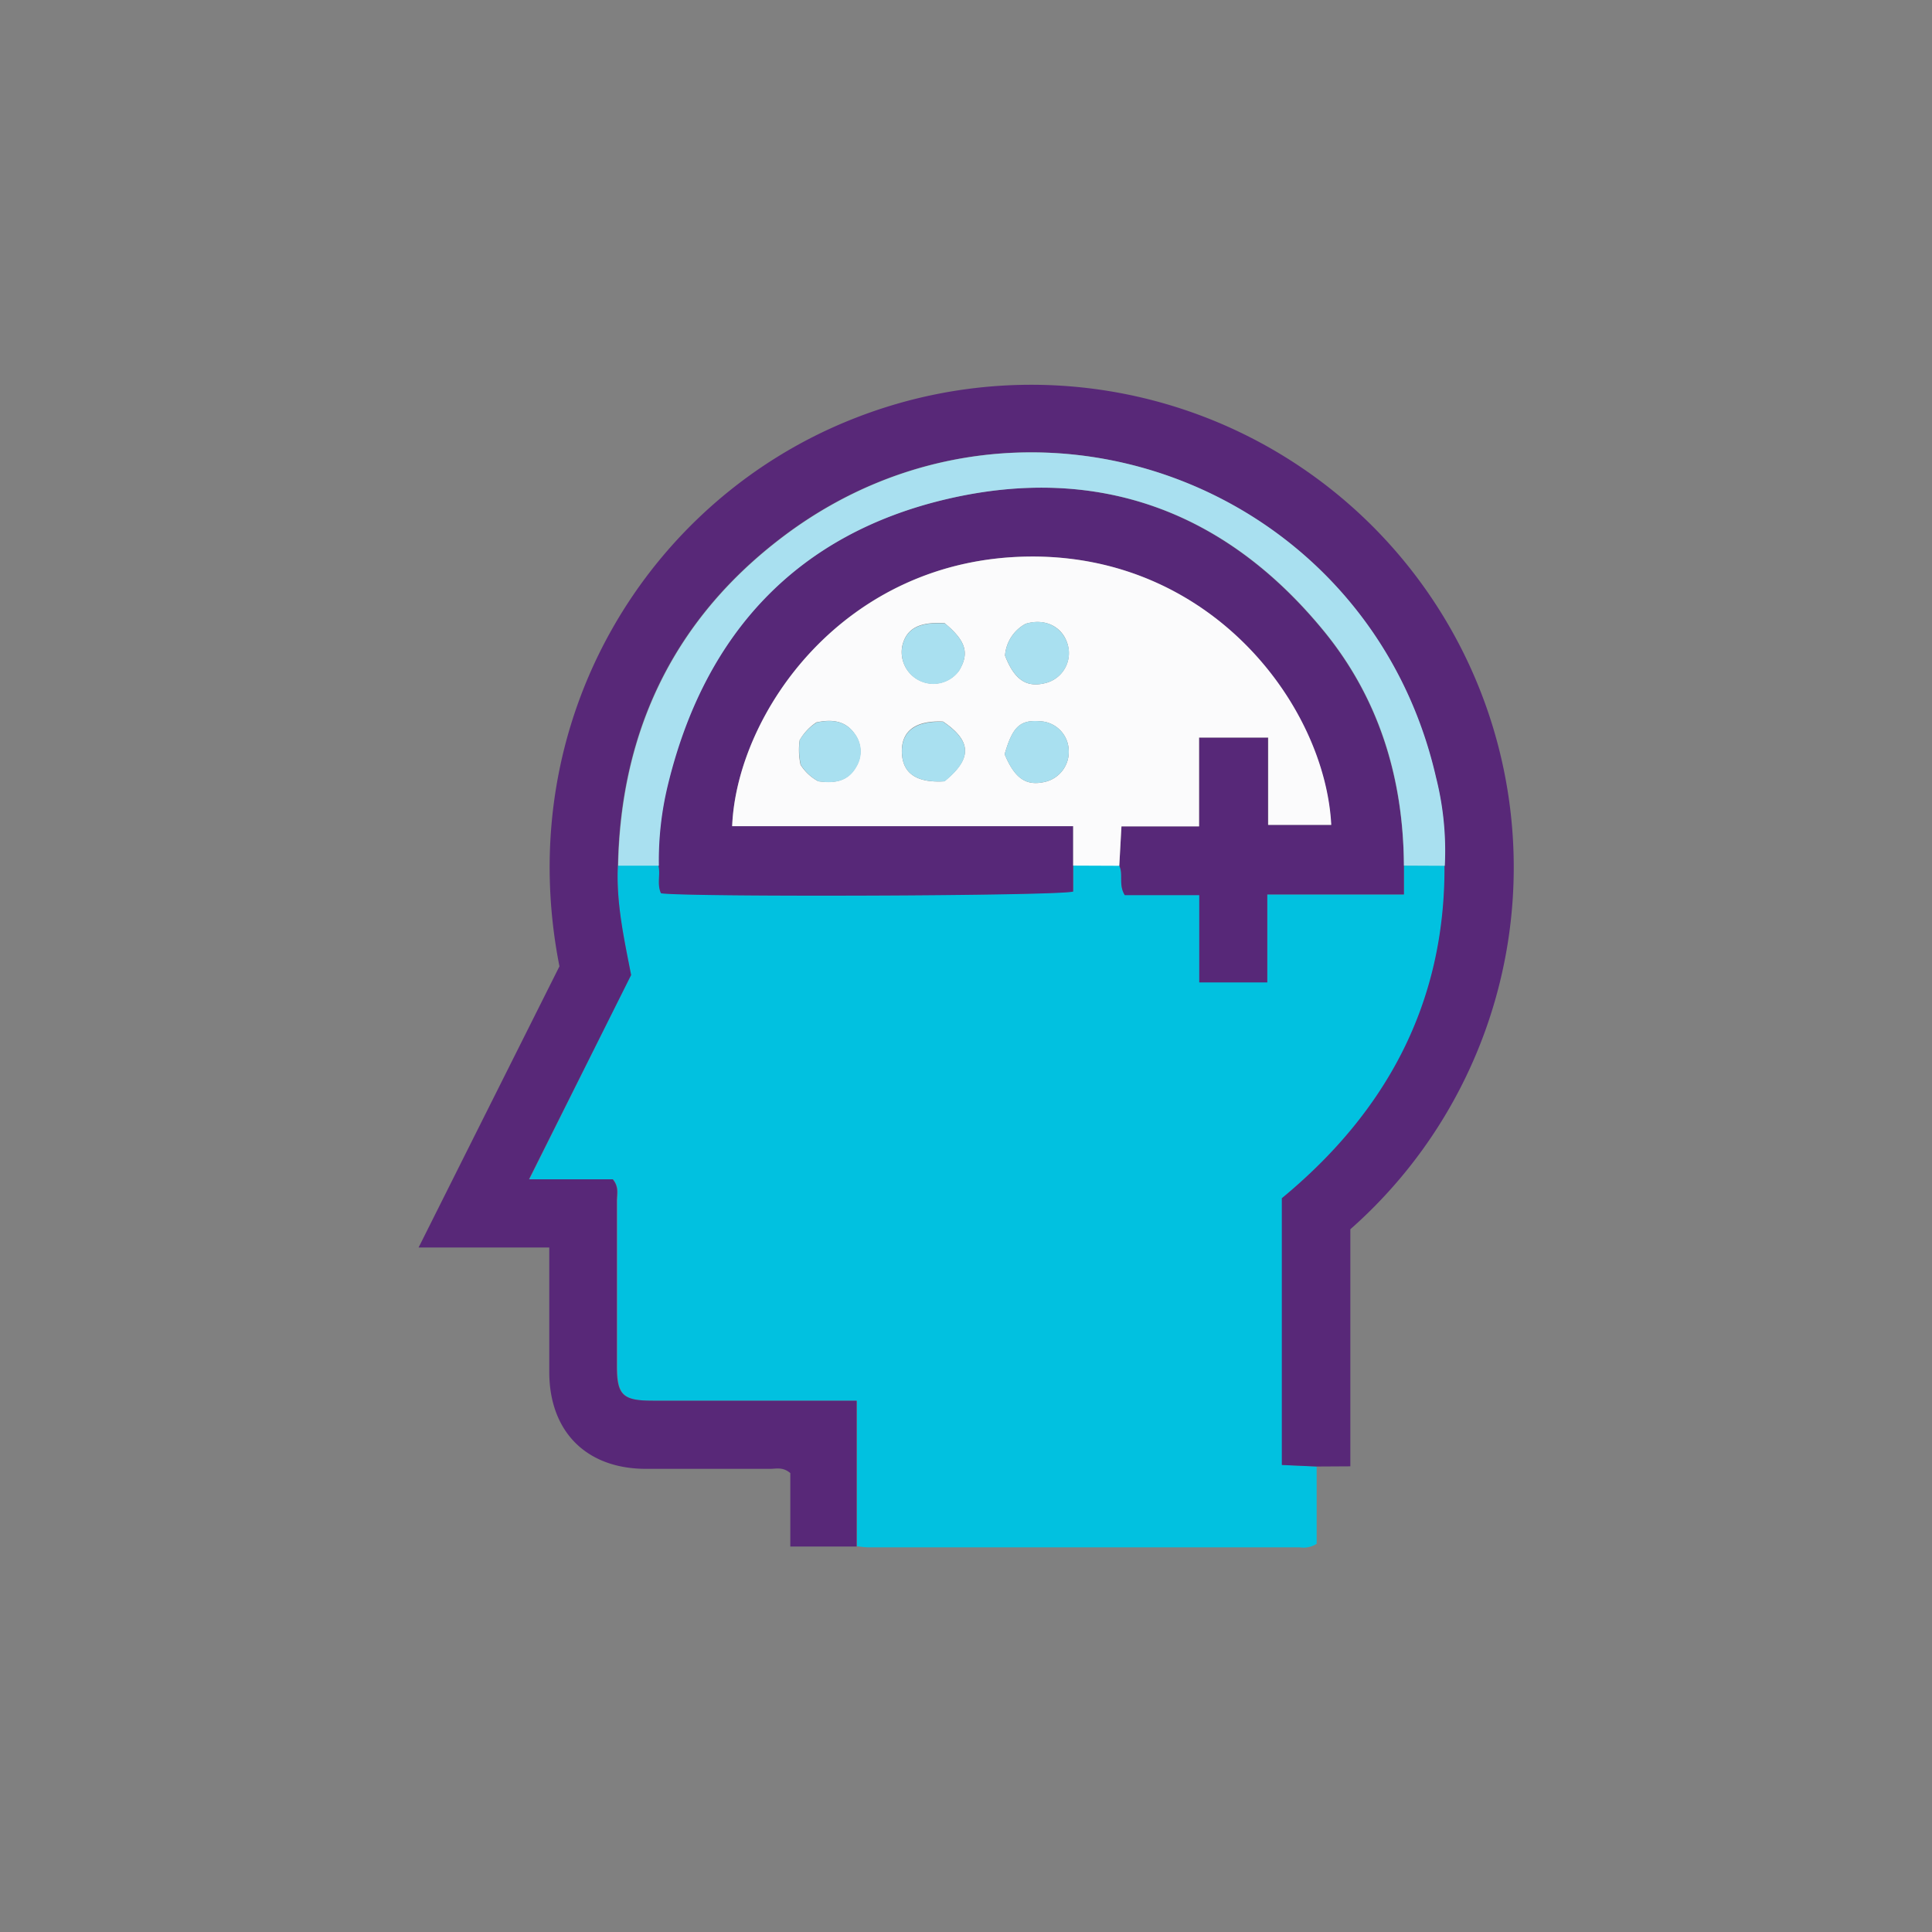 <svg id="Layer_1" data-name="Layer 1" xmlns="http://www.w3.org/2000/svg" viewBox="0 0 300 300"><rect x="0" y="0" width="300" height="300" fill="#808080" stroke="none"/><defs><style>.cls-1{fill:#01c1e0;}.cls-2{fill:#582878;}.cls-3{fill:#572878;}.cls-4{fill:#fbfbfc;}.cls-5{fill:#a9e0f0;}</style></defs><title>ALZN_Light_bg</title><path class="cls-1" d="M204.45,227.72v12a3.77,3.77,0,0,1-2.64.55h-67c-.59,0-1.17-.11-1.75-.16V217.5H101.39c-4.65,0-5.55-.88-5.55-5.41,0-8.54,0-17.08,0-25.61,0-1,.35-2.17-.64-3.36h-13L98,151.38c-1.12-5.71-2.34-11.26-2.06-17l6.32,0c.32,1.41-.26,2.93.39,4.29,3.92.61,61.7.43,64-.27v-4l7.16,0c.66,1.35-.17,2.94.85,4.57h11.57v13.54h10.56V138.89H218v-4.48h6.35c.11,21.36-9,38.23-25.26,51.64v41.42Z"/><path class="cls-2" d="M204.45,227.72l-5.41-.24V186.06c16.24-13.41,25.37-30.28,25.26-51.64a46.54,46.54,0,0,0-1.36-13.72C212.49,75,159.11,55.09,121.71,83.2c-16.89,12.7-25.34,30-25.77,51.2-.28,5.72.94,11.27,2.06,17L82.14,183.12h13c1,1.19.64,2.32.64,3.36,0,8.53,0,17.07,0,25.61,0,4.53.9,5.41,5.55,5.41h31.69v22.64h-10.3v-11.4c-1.18-1-2.2-.65-3.15-.66-6.48,0-13,0-19.45,0C91,228,85.33,222.28,85.29,213.11c0-6.36,0-12.72,0-19.4H65l21.87-43.66c-7.54-38.23,13.78-72.66,46-85.17a74.93,74.93,0,0,1,76.81,126v36.81Z"/><path class="cls-3" d="M218,134.41v4.48H196.78v13.66H186.22V139H174.65c-1-1.63-.19-3.22-.85-4.57.11-1.93.21-3.86.34-6.12h12.05V114.53h10.69v13.56h9.79c-.95-18.39-18.42-41.86-46.72-41.67-28.95.2-45.55,24.42-46.26,41.87h52.95v10.15c-2.29.7-60.07.88-64,.27-.65-1.36-.07-2.88-.39-4.29a49.59,49.59,0,0,1,1.4-12.52c5.68-23.44,20-39,43.56-44.46,23.24-5.35,43,1.92,58.23,20.44C214.11,108.41,217.88,120.83,218,134.41Z"/><path class="cls-4" d="M166.64,134.41v-6.12H113.69C114.4,110.84,131,86.62,160,86.42c28.3-.19,45.77,23.28,46.72,41.67h-9.79V114.53H186.19v13.79H174.14c-.13,2.26-.23,4.19-.34,6.12ZM156,117.12c1.61,3.83,3.39,5,6.38,4.26a4.78,4.78,0,0,0,3.56-5.06,4.64,4.64,0,0,0-4.36-4.32C158.42,111.73,157.24,112.8,156,117.12Zm.05-15.34c1.48,3.84,3.4,5.1,6.49,4.23a4.79,4.79,0,0,0,3.35-5.51c-.6-3-3.4-4.61-6.63-3.64A6.12,6.12,0,0,0,156.06,101.78Zm-9.31-5c-4-.28-6,.82-6.63,3.49a4.92,4.92,0,0,0,8.83,3.83C150.54,101.43,150,99.53,146.75,96.82Zm-.05,24.5c4.31-3.51,4.2-6.22-.25-9.24-4.32-.19-6.52,1.48-6.4,4.84C140.17,120.12,142.35,121.6,146.7,121.32Zm-22.51-6.41a10.74,10.74,0,0,0,.13,3.89,7.35,7.35,0,0,0,2.74,2.55c2.45.35,4.61.07,5.91-2.29a4.56,4.56,0,0,0-.2-5c-1.49-2.2-3.67-2.34-6-1.85A8.24,8.24,0,0,0,124.19,114.91Z"/><path class="cls-5" d="M218,134.41c-.07-13.58-3.84-26-12.5-36.53-15.21-18.52-35-25.79-58.23-20.44-23.52,5.42-37.88,21-43.56,44.46a49.59,49.59,0,0,0-1.4,12.52l-6.32,0c.43-21.18,8.88-38.5,25.77-51.2,37.4-28.11,90.78-8.24,101.23,37.5a46.54,46.54,0,0,1,1.36,13.72Z"/><path class="cls-5" d="M156,117.12c1.23-4.32,2.41-5.39,5.58-5.12a4.64,4.64,0,0,1,4.36,4.32,4.78,4.78,0,0,1-3.56,5.06C159.4,122.1,157.62,121,156,117.12Z"/><path class="cls-5" d="M156.06,101.78a6.12,6.12,0,0,1,3.21-4.92c3.23-1,6,.69,6.63,3.64a4.79,4.79,0,0,1-3.35,5.51C159.46,106.88,157.54,105.62,156.06,101.78Z"/><path class="cls-5" d="M146.75,96.82c3.24,2.71,3.79,4.61,2.2,7.32a4.92,4.92,0,0,1-8.83-3.83C140.71,97.64,142.76,96.54,146.75,96.82Z"/><path class="cls-5" d="M146.7,121.32c-4.35.28-6.53-1.2-6.65-4.4-.12-3.36,2.08-5,6.4-4.84C150.9,115.1,151,117.81,146.7,121.32Z"/><path class="cls-5" d="M124.19,114.91a8.24,8.24,0,0,1,2.62-2.72c2.29-.49,4.47-.35,6,1.85a4.56,4.56,0,0,1,.2,5c-1.3,2.36-3.46,2.64-5.91,2.29a7.35,7.35,0,0,1-2.74-2.55A10.74,10.74,0,0,1,124.19,114.91Z"/></svg>